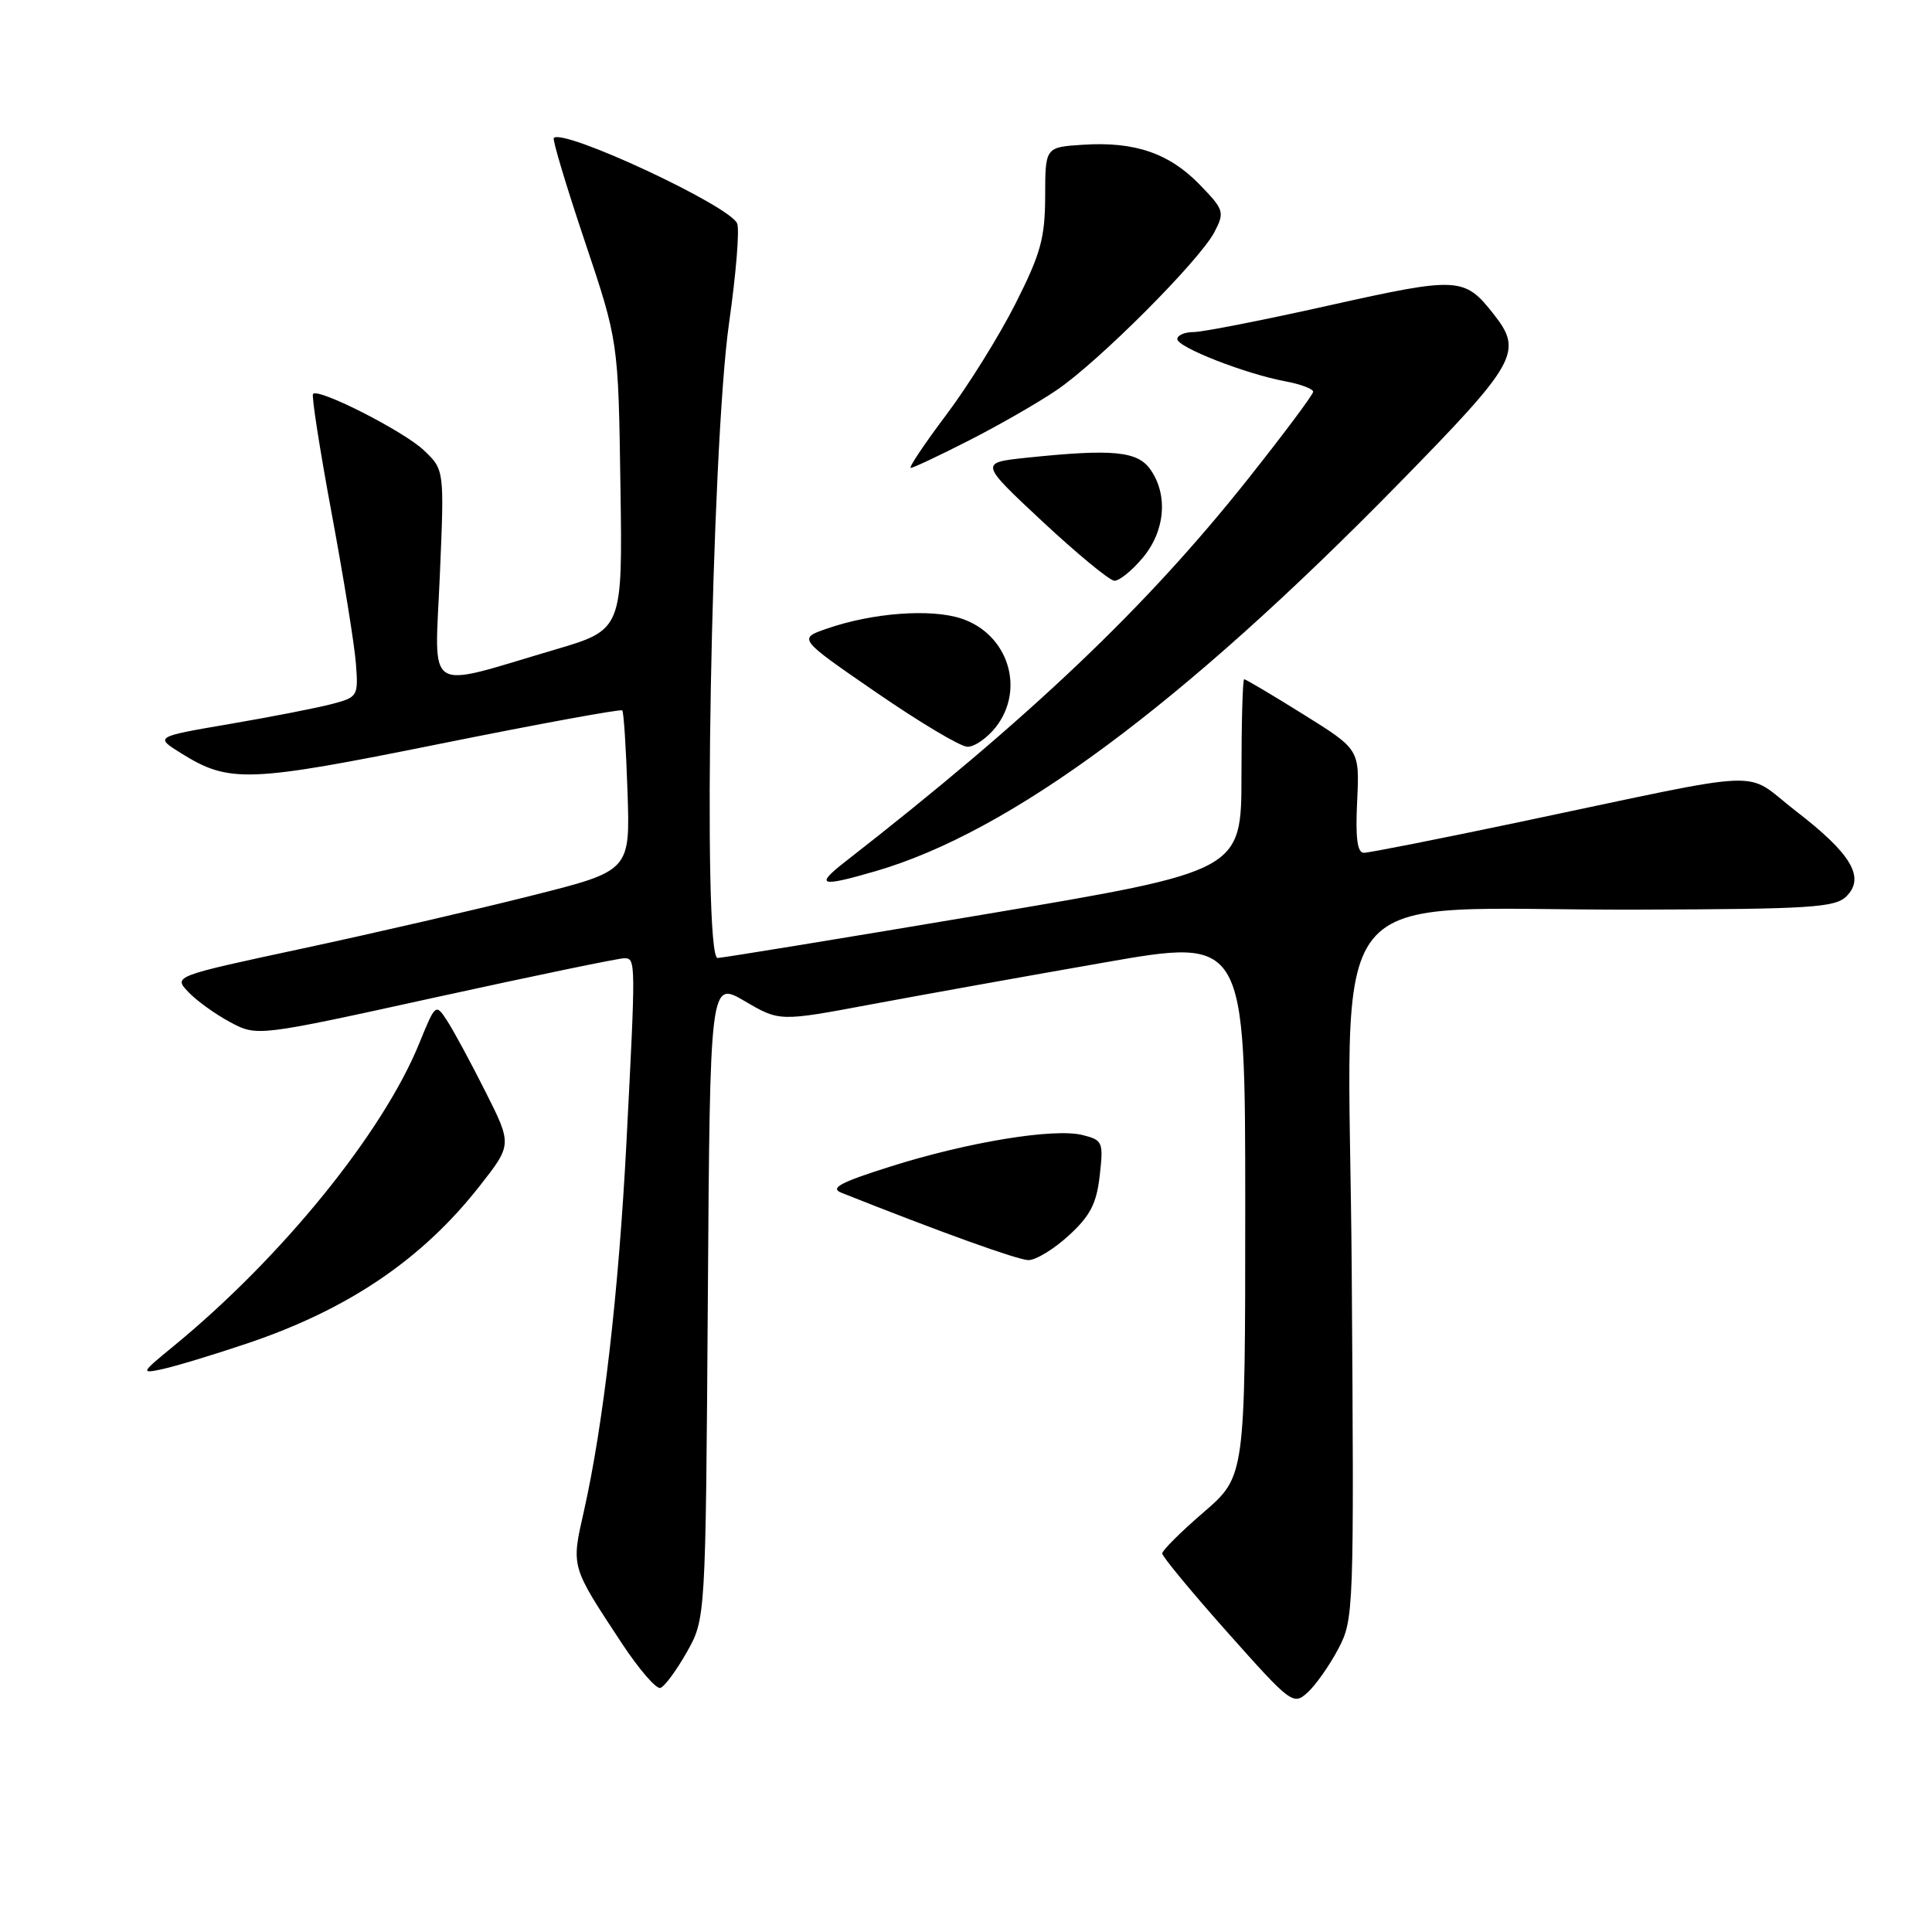 <?xml version="1.0" encoding="UTF-8" standalone="no"?>
<!DOCTYPE svg PUBLIC "-//W3C//DTD SVG 1.1//EN" "http://www.w3.org/Graphics/SVG/1.1/DTD/svg11.dtd" >
<svg xmlns="http://www.w3.org/2000/svg" xmlns:xlink="http://www.w3.org/1999/xlink" version="1.1" viewBox="0 0 256 256">
 <g >
 <path fill="currentColor"
d=" M 177.32 218.50 C 179.39 214.57 179.43 213.69 179.11 168.40 C 178.73 114.94 174.15 120.68 217.24 120.53 C 239.98 120.46 243.18 120.25 244.67 118.76 C 247.17 116.26 245.31 113.12 237.95 107.46 C 230.81 101.96 235.33 101.78 201.22 108.95 C 190.62 111.18 181.39 113.00 180.72 113.00 C 179.85 113.00 179.59 111.06 179.83 106.15 C 180.15 99.30 180.15 99.30 172.69 94.65 C 168.59 92.09 165.06 90.00 164.86 90.00 C 164.66 90.00 164.50 95.72 164.50 102.71 C 164.50 115.42 164.50 115.42 130.50 121.15 C 111.80 124.30 95.86 126.90 95.09 126.94 C 93.02 127.03 94.25 59.28 96.61 42.76 C 97.52 36.37 98.01 30.46 97.68 29.62 C 96.79 27.30 74.68 16.99 73.38 18.28 C 73.18 18.48 75.02 24.62 77.47 31.92 C 81.93 45.20 81.93 45.20 82.21 64.32 C 82.50 83.44 82.50 83.44 73.50 86.09 C 56.02 91.24 57.60 92.26 58.28 76.24 C 58.88 62.26 58.88 62.26 56.19 59.69 C 53.56 57.17 42.26 51.41 41.48 52.19 C 41.26 52.41 42.37 59.54 43.95 68.04 C 45.53 76.54 46.98 85.49 47.16 87.93 C 47.49 92.24 47.41 92.38 44.00 93.28 C 42.08 93.79 36.00 94.98 30.50 95.92 C 20.50 97.63 20.50 97.63 24.00 99.81 C 30.38 103.79 32.85 103.69 58.30 98.56 C 71.39 95.92 82.26 93.93 82.45 94.13 C 82.65 94.33 82.96 99.20 83.15 104.94 C 83.50 115.39 83.50 115.39 70.50 118.66 C 63.35 120.47 49.73 123.61 40.24 125.65 C 22.98 129.35 22.98 129.35 24.94 131.43 C 26.01 132.57 28.50 134.37 30.48 135.43 C 34.07 137.35 34.07 137.35 57.78 132.14 C 70.83 129.28 82.06 126.95 82.75 126.97 C 84.25 127.01 84.25 127.34 83.00 151.50 C 81.97 171.29 79.95 188.76 77.38 200.19 C 75.68 207.71 75.60 207.43 82.39 217.74 C 84.65 221.17 86.95 223.83 87.50 223.66 C 88.05 223.49 89.62 221.36 91.00 218.93 C 93.50 214.50 93.50 214.50 93.79 172.23 C 94.08 129.96 94.08 129.96 98.69 132.66 C 103.29 135.36 103.29 135.36 115.40 133.09 C 122.05 131.85 135.94 129.35 146.25 127.55 C 165.00 124.26 165.00 124.26 165.00 159.94 C 165.00 195.62 165.00 195.62 159.50 200.37 C 156.47 202.98 154.00 205.44 154.00 205.84 C 154.00 206.24 157.89 210.95 162.65 216.30 C 171.07 225.76 171.36 225.98 173.26 224.27 C 174.33 223.29 176.16 220.70 177.32 218.50 Z  M 32.76 178.01 C 46.13 173.51 55.93 166.88 63.55 157.16 C 67.86 151.67 67.86 151.67 64.30 144.60 C 62.34 140.71 60.06 136.49 59.23 135.23 C 57.74 132.95 57.70 132.98 55.57 138.21 C 50.75 150.09 37.34 166.61 23.00 178.37 C 18.66 181.92 18.61 182.04 21.50 181.42 C 23.15 181.07 28.22 179.54 32.76 178.01 Z  M 141.61 163.72 C 144.47 161.10 145.30 159.48 145.72 155.77 C 146.22 151.32 146.12 151.07 143.45 150.40 C 139.67 149.45 128.21 151.33 117.93 154.59 C 111.31 156.68 109.93 157.43 111.50 158.05 C 124.70 163.30 134.83 166.94 136.26 166.97 C 137.24 166.99 139.64 165.52 141.61 163.72 Z  M 116.07 115.42 C 133.94 110.20 156.60 93.41 185.25 64.17 C 201.05 48.04 201.85 46.62 197.92 41.63 C 194.04 36.69 193.25 36.65 176.16 40.46 C 167.45 42.41 159.35 44.00 158.16 44.00 C 156.97 44.00 156.00 44.42 156.00 44.93 C 156.00 46.01 165.01 49.54 170.33 50.53 C 172.35 50.91 174.00 51.53 174.00 51.91 C 174.00 52.28 170.12 57.48 165.37 63.46 C 151.84 80.51 136.45 95.13 111.97 114.20 C 107.92 117.36 108.66 117.58 116.07 115.42 Z  M 131.93 96.37 C 135.90 91.32 133.59 84.01 127.38 81.96 C 123.33 80.62 115.60 81.20 109.56 83.30 C 105.74 84.62 105.74 84.62 116.12 91.76 C 121.83 95.69 127.25 98.93 128.18 98.95 C 129.10 98.98 130.79 97.81 131.93 96.37 Z  M 151.41 73.92 C 154.38 70.39 154.81 65.60 152.44 62.22 C 150.73 59.77 147.46 59.46 136.04 60.65 C 129.79 61.31 129.79 61.31 138.14 69.11 C 142.74 73.39 147.02 76.93 147.66 76.95 C 148.30 76.98 149.99 75.62 151.41 73.92 Z  M 128.38 58.37 C 132.30 56.38 137.53 53.38 140.00 51.70 C 145.55 47.95 158.99 34.48 160.93 30.73 C 162.29 28.10 162.19 27.79 158.96 24.46 C 154.93 20.30 150.34 18.73 143.50 19.18 C 138.50 19.50 138.50 19.50 138.49 26.00 C 138.47 31.56 137.90 33.62 134.55 40.25 C 132.39 44.52 128.26 51.16 125.36 55.00 C 122.47 58.85 120.36 62.00 120.68 62.00 C 121.00 62.00 124.47 60.37 128.38 58.37 Z "/>
</g>
</svg>